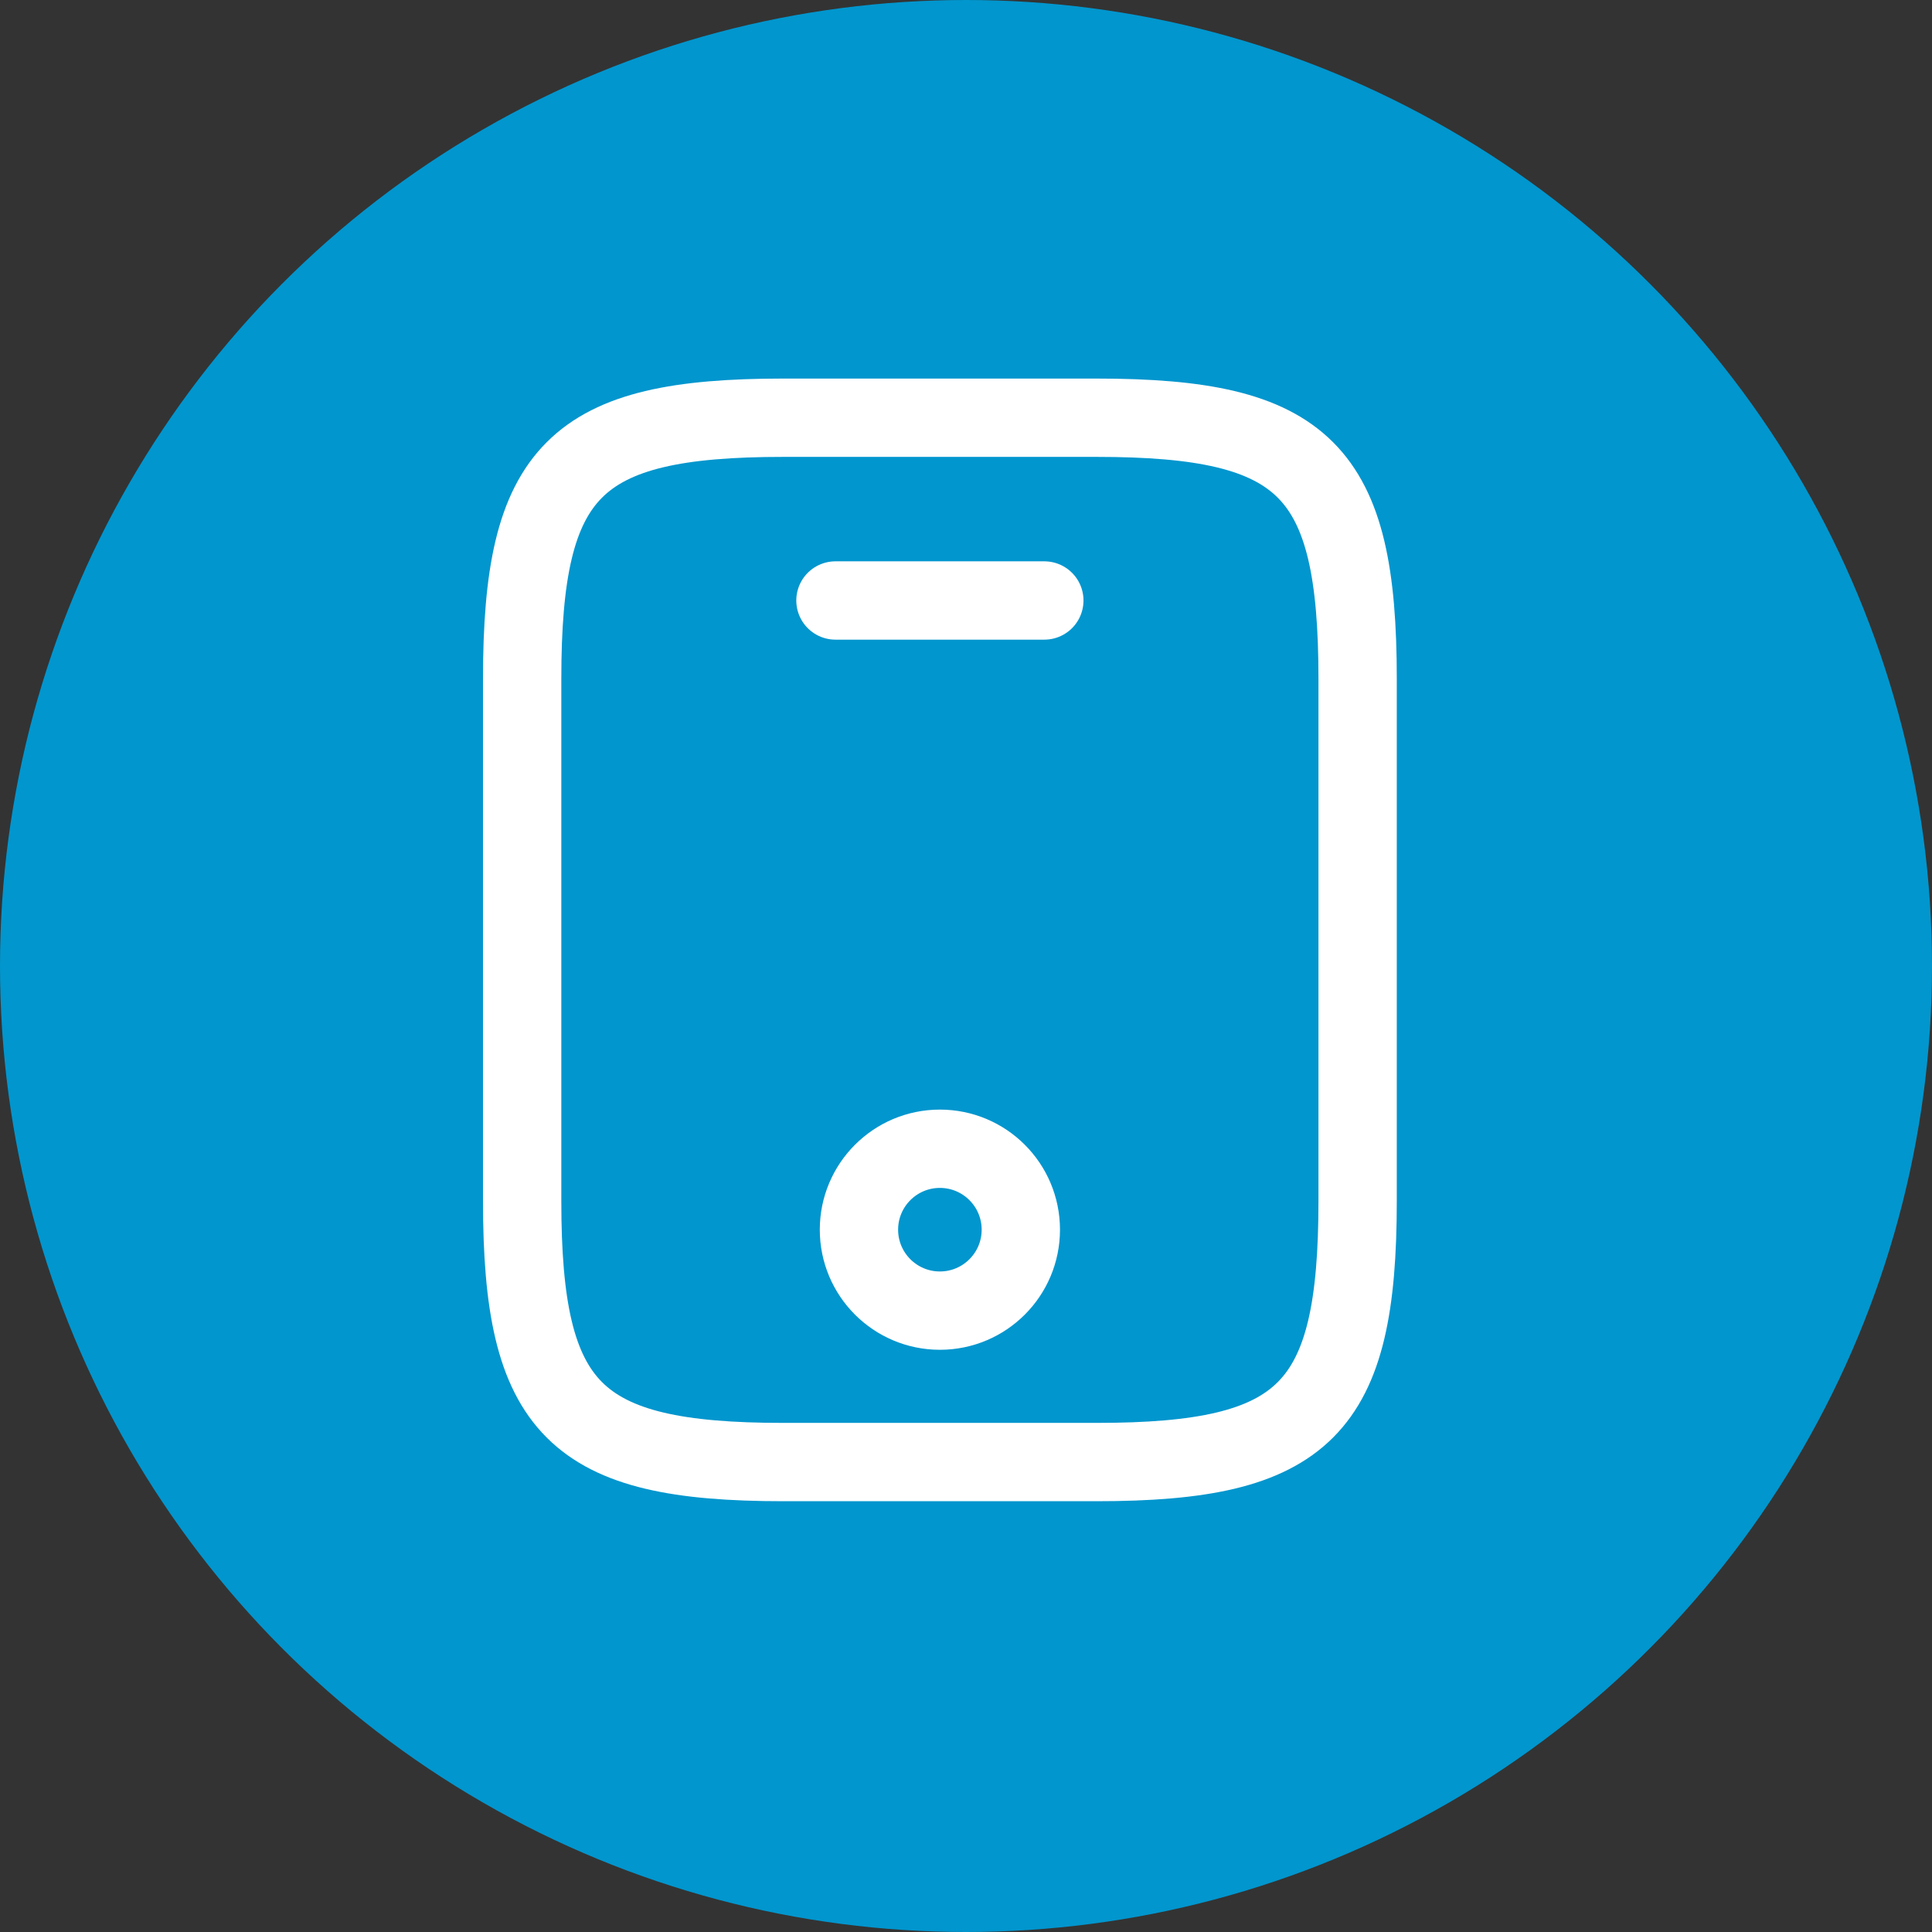 <svg width="37" height="37" viewBox="0 0 37 37" fill="none" xmlns="http://www.w3.org/2000/svg">
<rect x="0" y="0" width="37" height="37" fill="#333333" stroke="none"/>
<circle cx="18.5" cy="18.5" r="18.5" fill="#0196CE"/>
<path d="M26 13V23C26 27 25 28 21 28H15C11 28 10 27 10 23V13C10 9 11 8 15 8H21C25 8 26 9 26 13Z" stroke="white" stroke-width="1.5" stroke-linecap="round" stroke-linejoin="round"/>
<path d="M20 11.5H16" stroke="white" stroke-width="1.5" stroke-linecap="round" stroke-linejoin="round"/>
<path d="M18 25.1C18.856 25.1 19.55 24.406 19.55 23.55C19.55 22.694 18.856 22 18 22C17.144 22 16.45 22.694 16.45 23.55C16.45 24.406 17.144 25.1 18 25.1Z" stroke="white" stroke-width="1.5" stroke-linecap="round" stroke-linejoin="round"/>
</svg>
